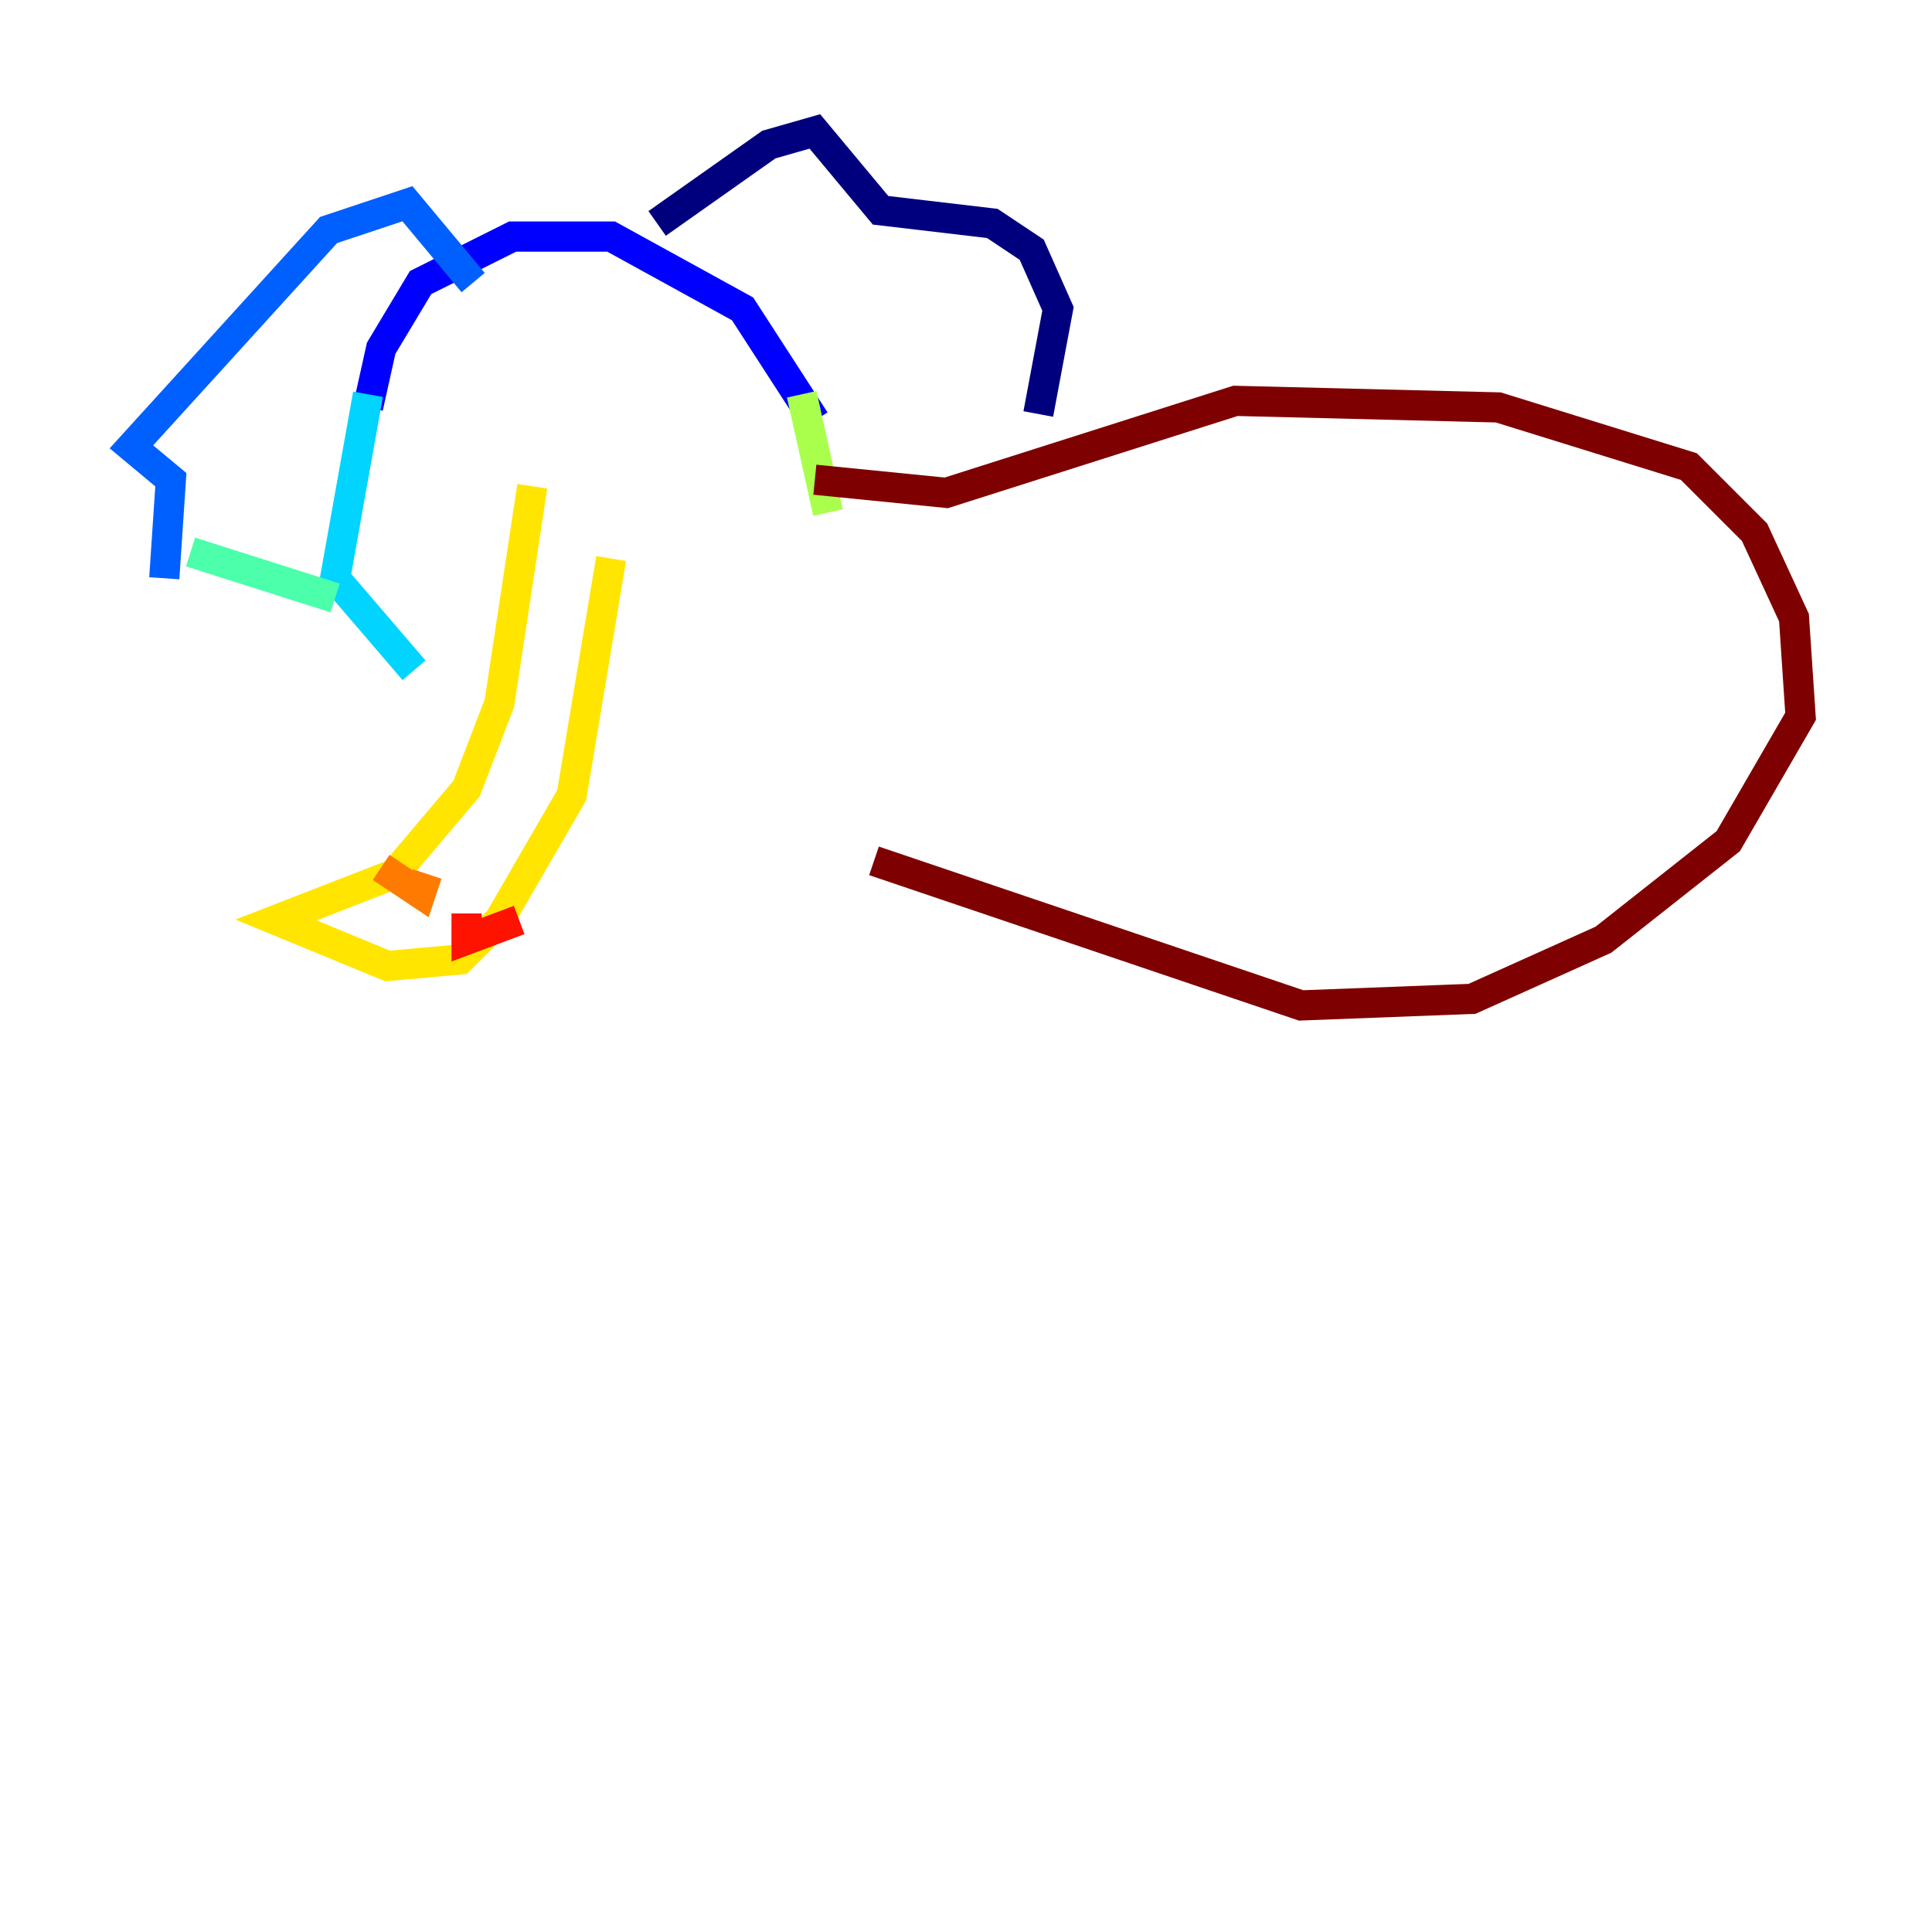 <?xml version="1.0" encoding="utf-8" ?>
<svg baseProfile="tiny" height="128" version="1.2" viewBox="0,0,128,128" width="128" xmlns="http://www.w3.org/2000/svg" xmlns:ev="http://www.w3.org/2001/xml-events" xmlns:xlink="http://www.w3.org/1999/xlink"><defs /><polyline fill="none" points="43.537,14.803 50.939,9.578 53.986,8.707 58.34,13.932 65.742,14.803 68.354,16.544 70.095,20.463 68.789,27.429" stroke="#00007f" stroke-width="2" /><polyline fill="none" points="53.986,27.864 49.197,20.463 40.49,15.674 33.959,15.674 27.864,18.721 25.252,23.075 24.381,26.993" stroke="#0000fe" stroke-width="2" /><polyline fill="none" points="31.347,18.721 26.993,13.497 21.769,15.238 8.707,29.605 11.32,31.782 10.884,38.313" stroke="#0060ff" stroke-width="2" /><polyline fill="none" points="24.381,26.122 22.204,38.313 27.429,44.408" stroke="#00d4ff" stroke-width="2" /><polyline fill="none" points="12.626,36.571 22.204,39.619" stroke="#4cffaa" stroke-width="2" /><polyline fill="none" points="53.116,26.122 54.857,33.959" stroke="#aaff4c" stroke-width="2" /><polyline fill="none" points="35.265,32.218 33.088,46.585 30.912,52.245 26.122,57.905 18.286,60.952 25.687,64.0 30.476,63.565 33.088,60.952 37.878,52.68 40.49,37.007" stroke="#ffe500" stroke-width="2" /><polyline fill="none" points="25.252,57.469 27.864,59.211 28.299,57.905" stroke="#ff7a00" stroke-width="2" /><polyline fill="none" points="30.912,60.517 30.912,62.258 34.395,60.952" stroke="#fe1200" stroke-width="2" /><polyline fill="none" points="53.986,31.782 62.694,32.653 81.85,26.558 99.265,26.993 111.891,30.912 116.245,35.265 118.857,40.925 119.293,47.456 114.503,55.728 106.231,62.258 97.524,66.177 86.204,66.612 57.905,57.034" stroke="#7f0000" stroke-width="2" /></svg>